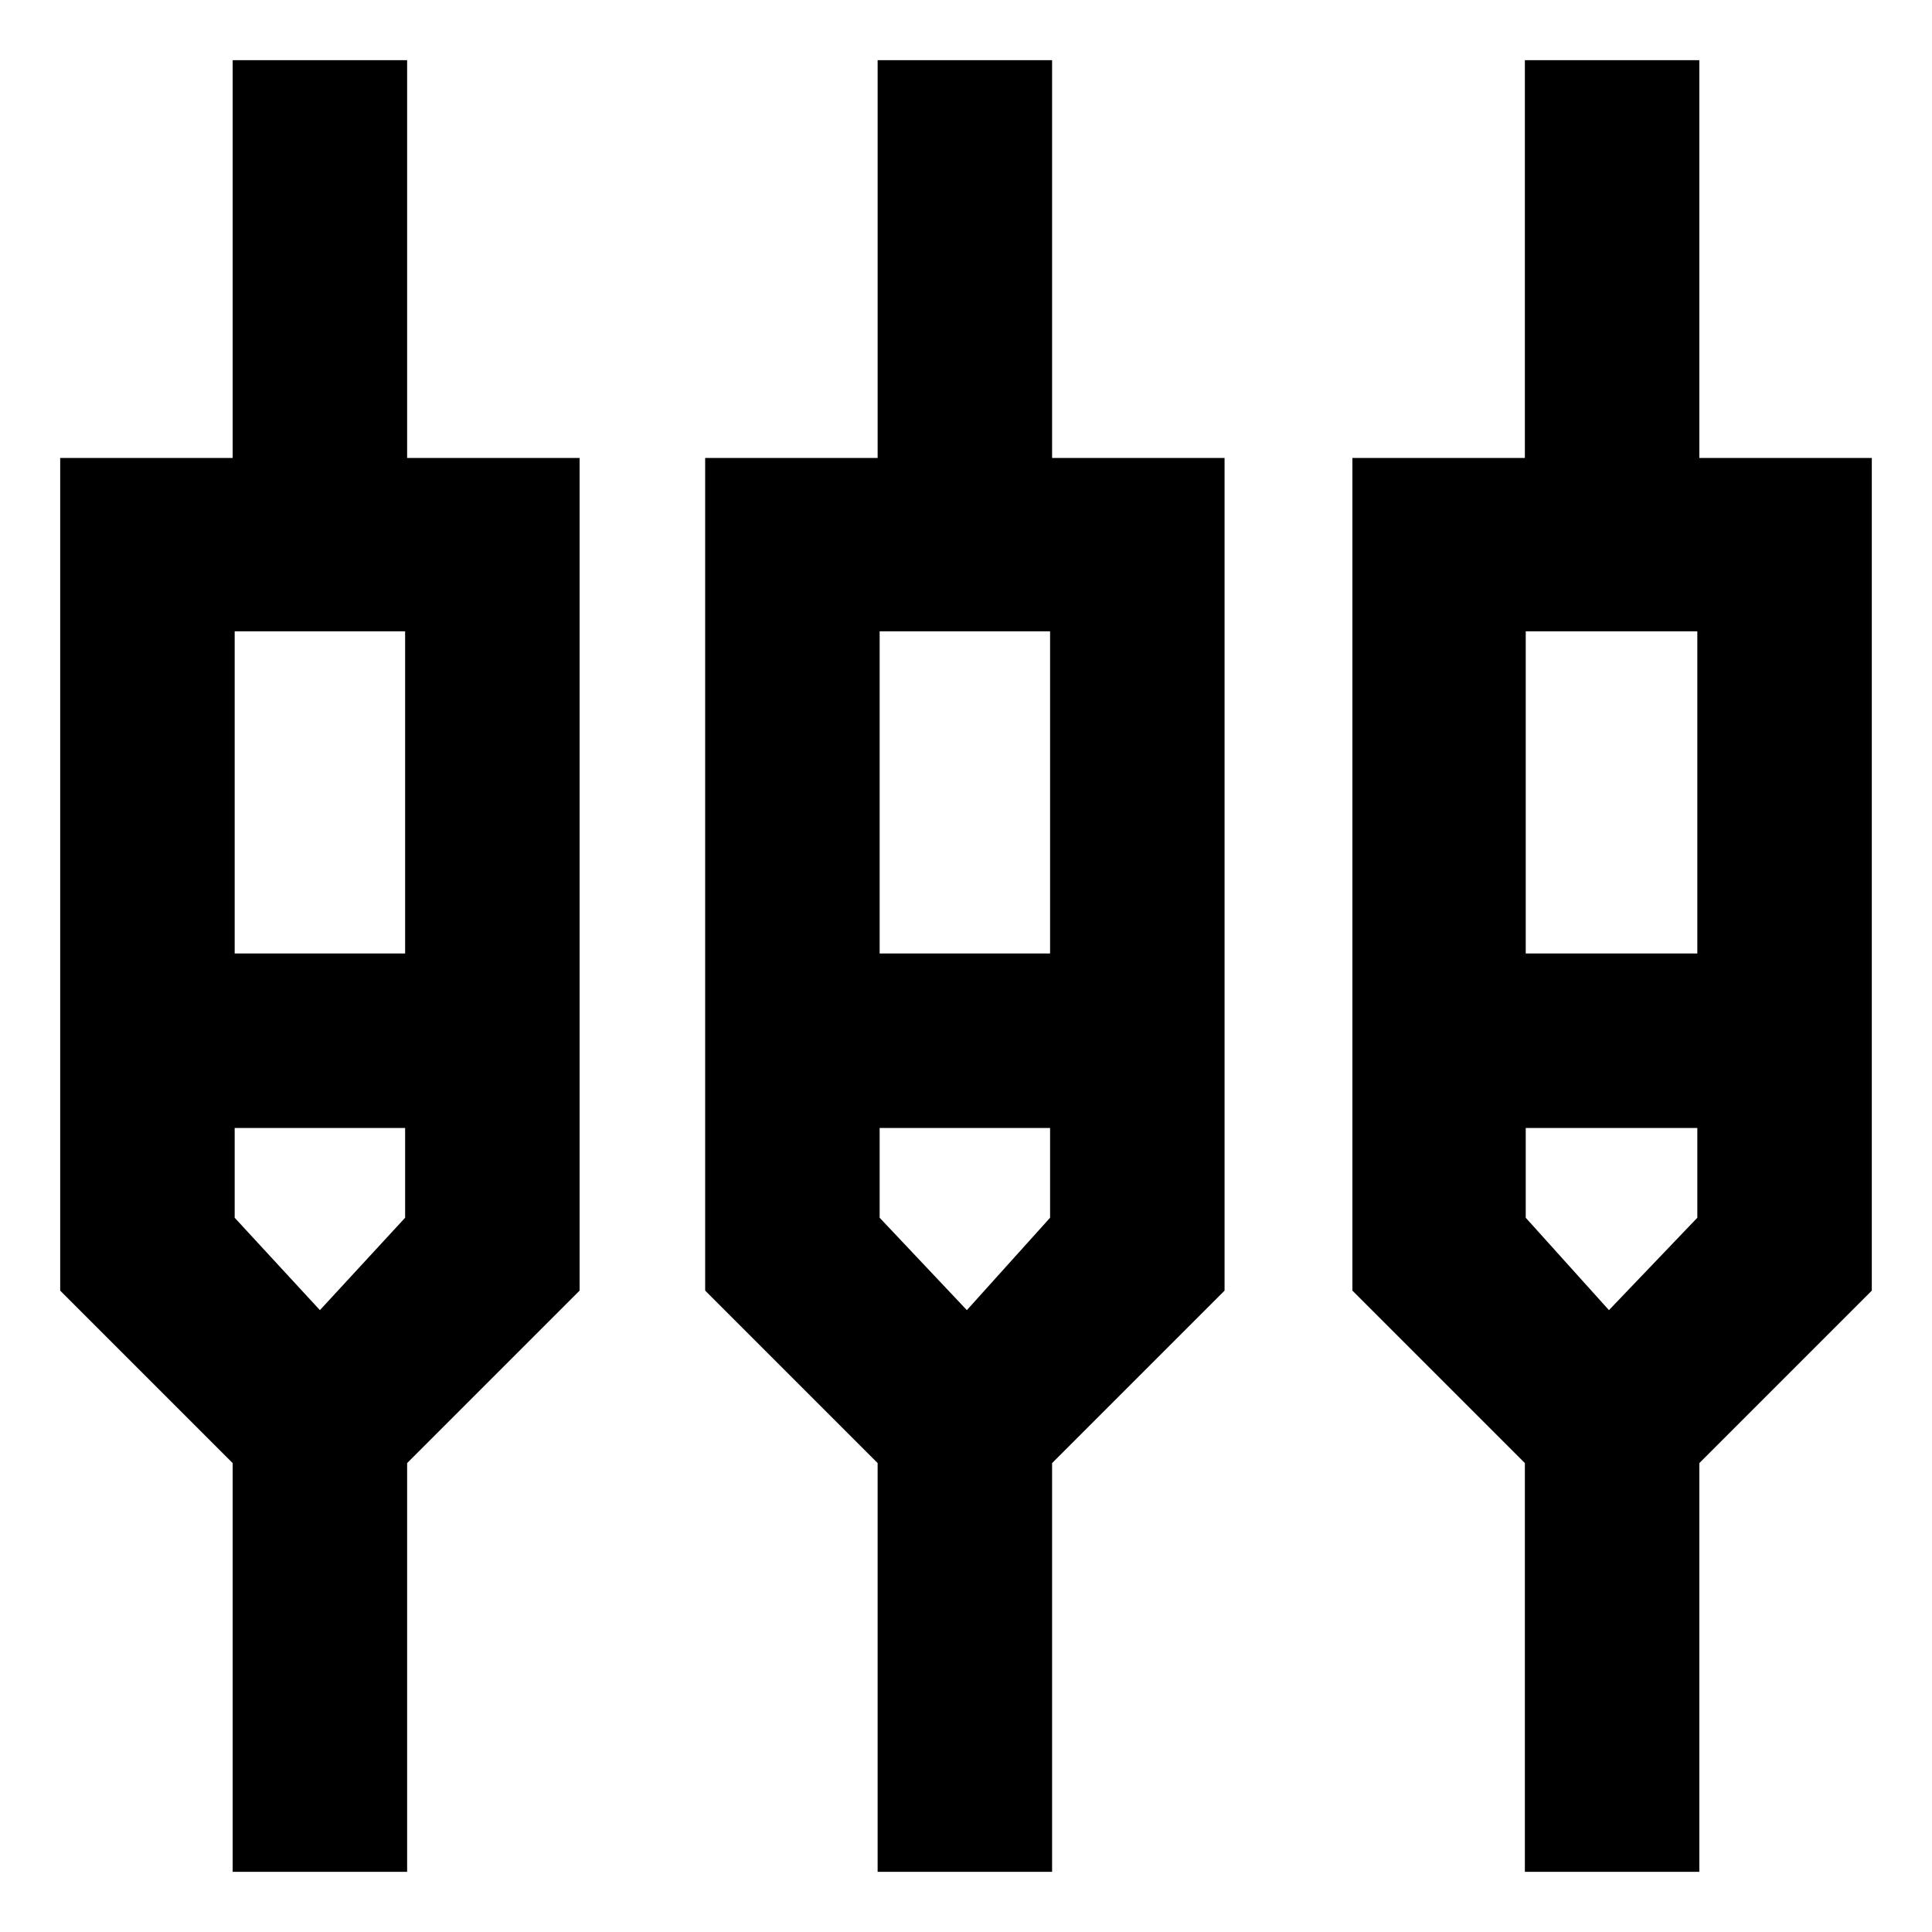 <svg xmlns="http://www.w3.org/2000/svg" height="20" viewBox="0 -960 960 960" width="20"><path d="M115.61-29.91V-233l-85.7-85.7v-413.74h85.7v-197.65h86.69v197.65H288v413.74L202.3-233v203.09h-86.69Zm320.48 0V-233l-85.7-85.7v-413.74h85.7v-197.65h86.69v197.65h85.7v413.74l-85.7 85.7v203.09h-86.69Zm321.61 0V-233L672-318.7v-413.74h85.7v-197.65h86.69v197.65h85.7v413.74l-85.7 85.7v203.09H757.7ZM116.61-646.3v160.08h84.69V-646.3h-84.69Zm320.48 0v160.08h84.69V-646.3h-84.69Zm321.04 0v160.08h85.26V-646.3h-85.26ZM158.96-309l42.34-45.91v-44.61h-84.69v44.61L158.96-309Zm321.47 0 41.35-45.91v-44.61h-84.69v44.61L480.43-309Zm319.05 0 43.91-45.91v-44.61h-85.26v44.61L799.48-309ZM154.96-440.3Zm325.47 0Zm325.05 0Z"/></svg>